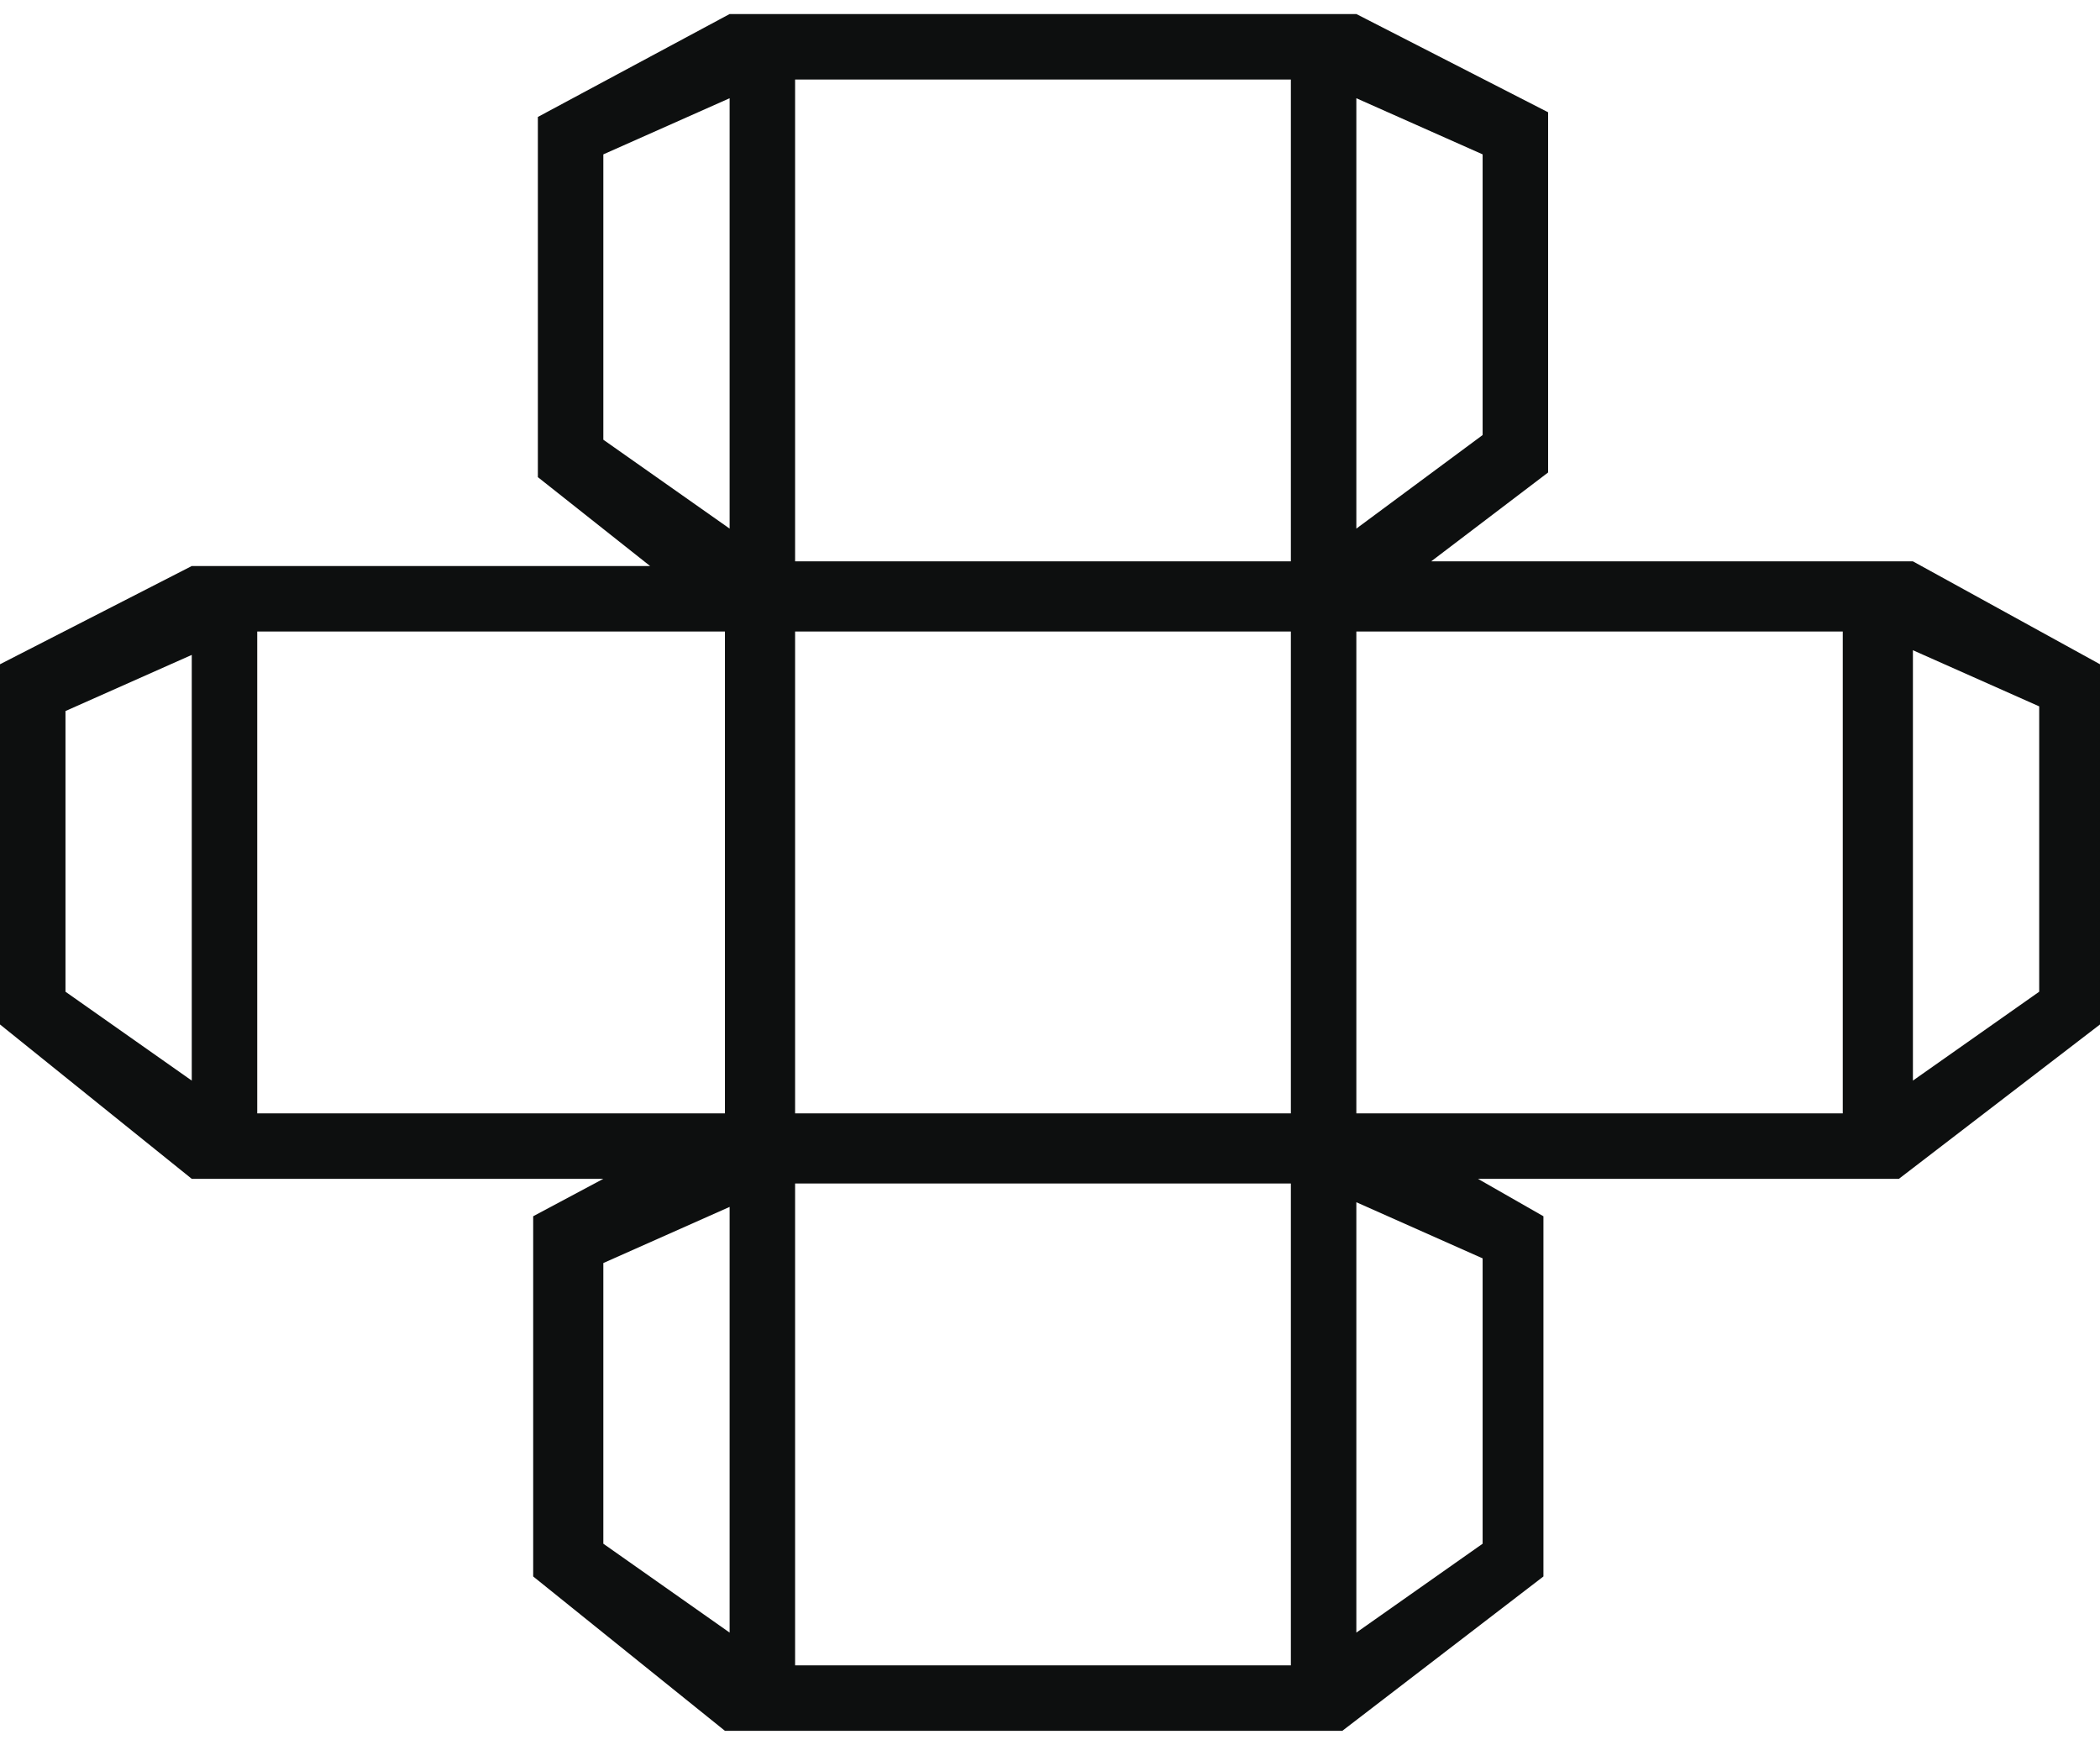 <?xml version="1.0" encoding="utf-8"?>
<!-- Generator: Adobe Illustrator 18.1.1, SVG Export Plug-In . SVG Version: 6.00 Build 0)  -->
<svg version="1.1" id="Слой_1" xmlns="http://www.w3.org/2000/svg" xmlns:xlink="http://www.w3.org/1999/xlink" x="0px" y="0px"
	 viewBox="0 0 44.9 37.3" enable-background="new 0 0 44.9 37.3" xml:space="preserve">
<path fill="#0D0F0F" d="M40.9,12H30.6l2.5-1.9V2.4L29,0.3H15.6l-4.1,2.2v7.7l2.4,1.9H4.1L0,14.2v7.7l4.1,3.3h8.8L11.4,26v7.7
	l4.1,3.3h13.2l4.3-3.3V26l-1.4-0.8h9l4.3-3.3v-7.7L40.9,12z M4.1,23.1l-2.7-1.9v-6l2.7-1.2V23.1z M17,23.8V13.5h10.6v10.3H17z
	 M29,2.1l2.7,1.2v6L29,11.3V2.1z M17,1.7h10.6V12H17V1.7z M12.9,3.3l2.7-1.2v9.2l-2.7-1.9V3.3z M5.5,13.5h10v10.3h-10V13.5z
	 M15.6,34.9L12.9,33v-6l2.7-1.2V34.9z M27.6,35.6H17V25.3h10.6V35.6z M31.7,33L29,34.9v-9.2l2.7,1.2V33z M39.5,23.8H29V13.5h10.4
	V23.8z M43.6,21.2l-2.7,1.9v-9.2l2.7,1.2V21.2z"/>
</svg>
